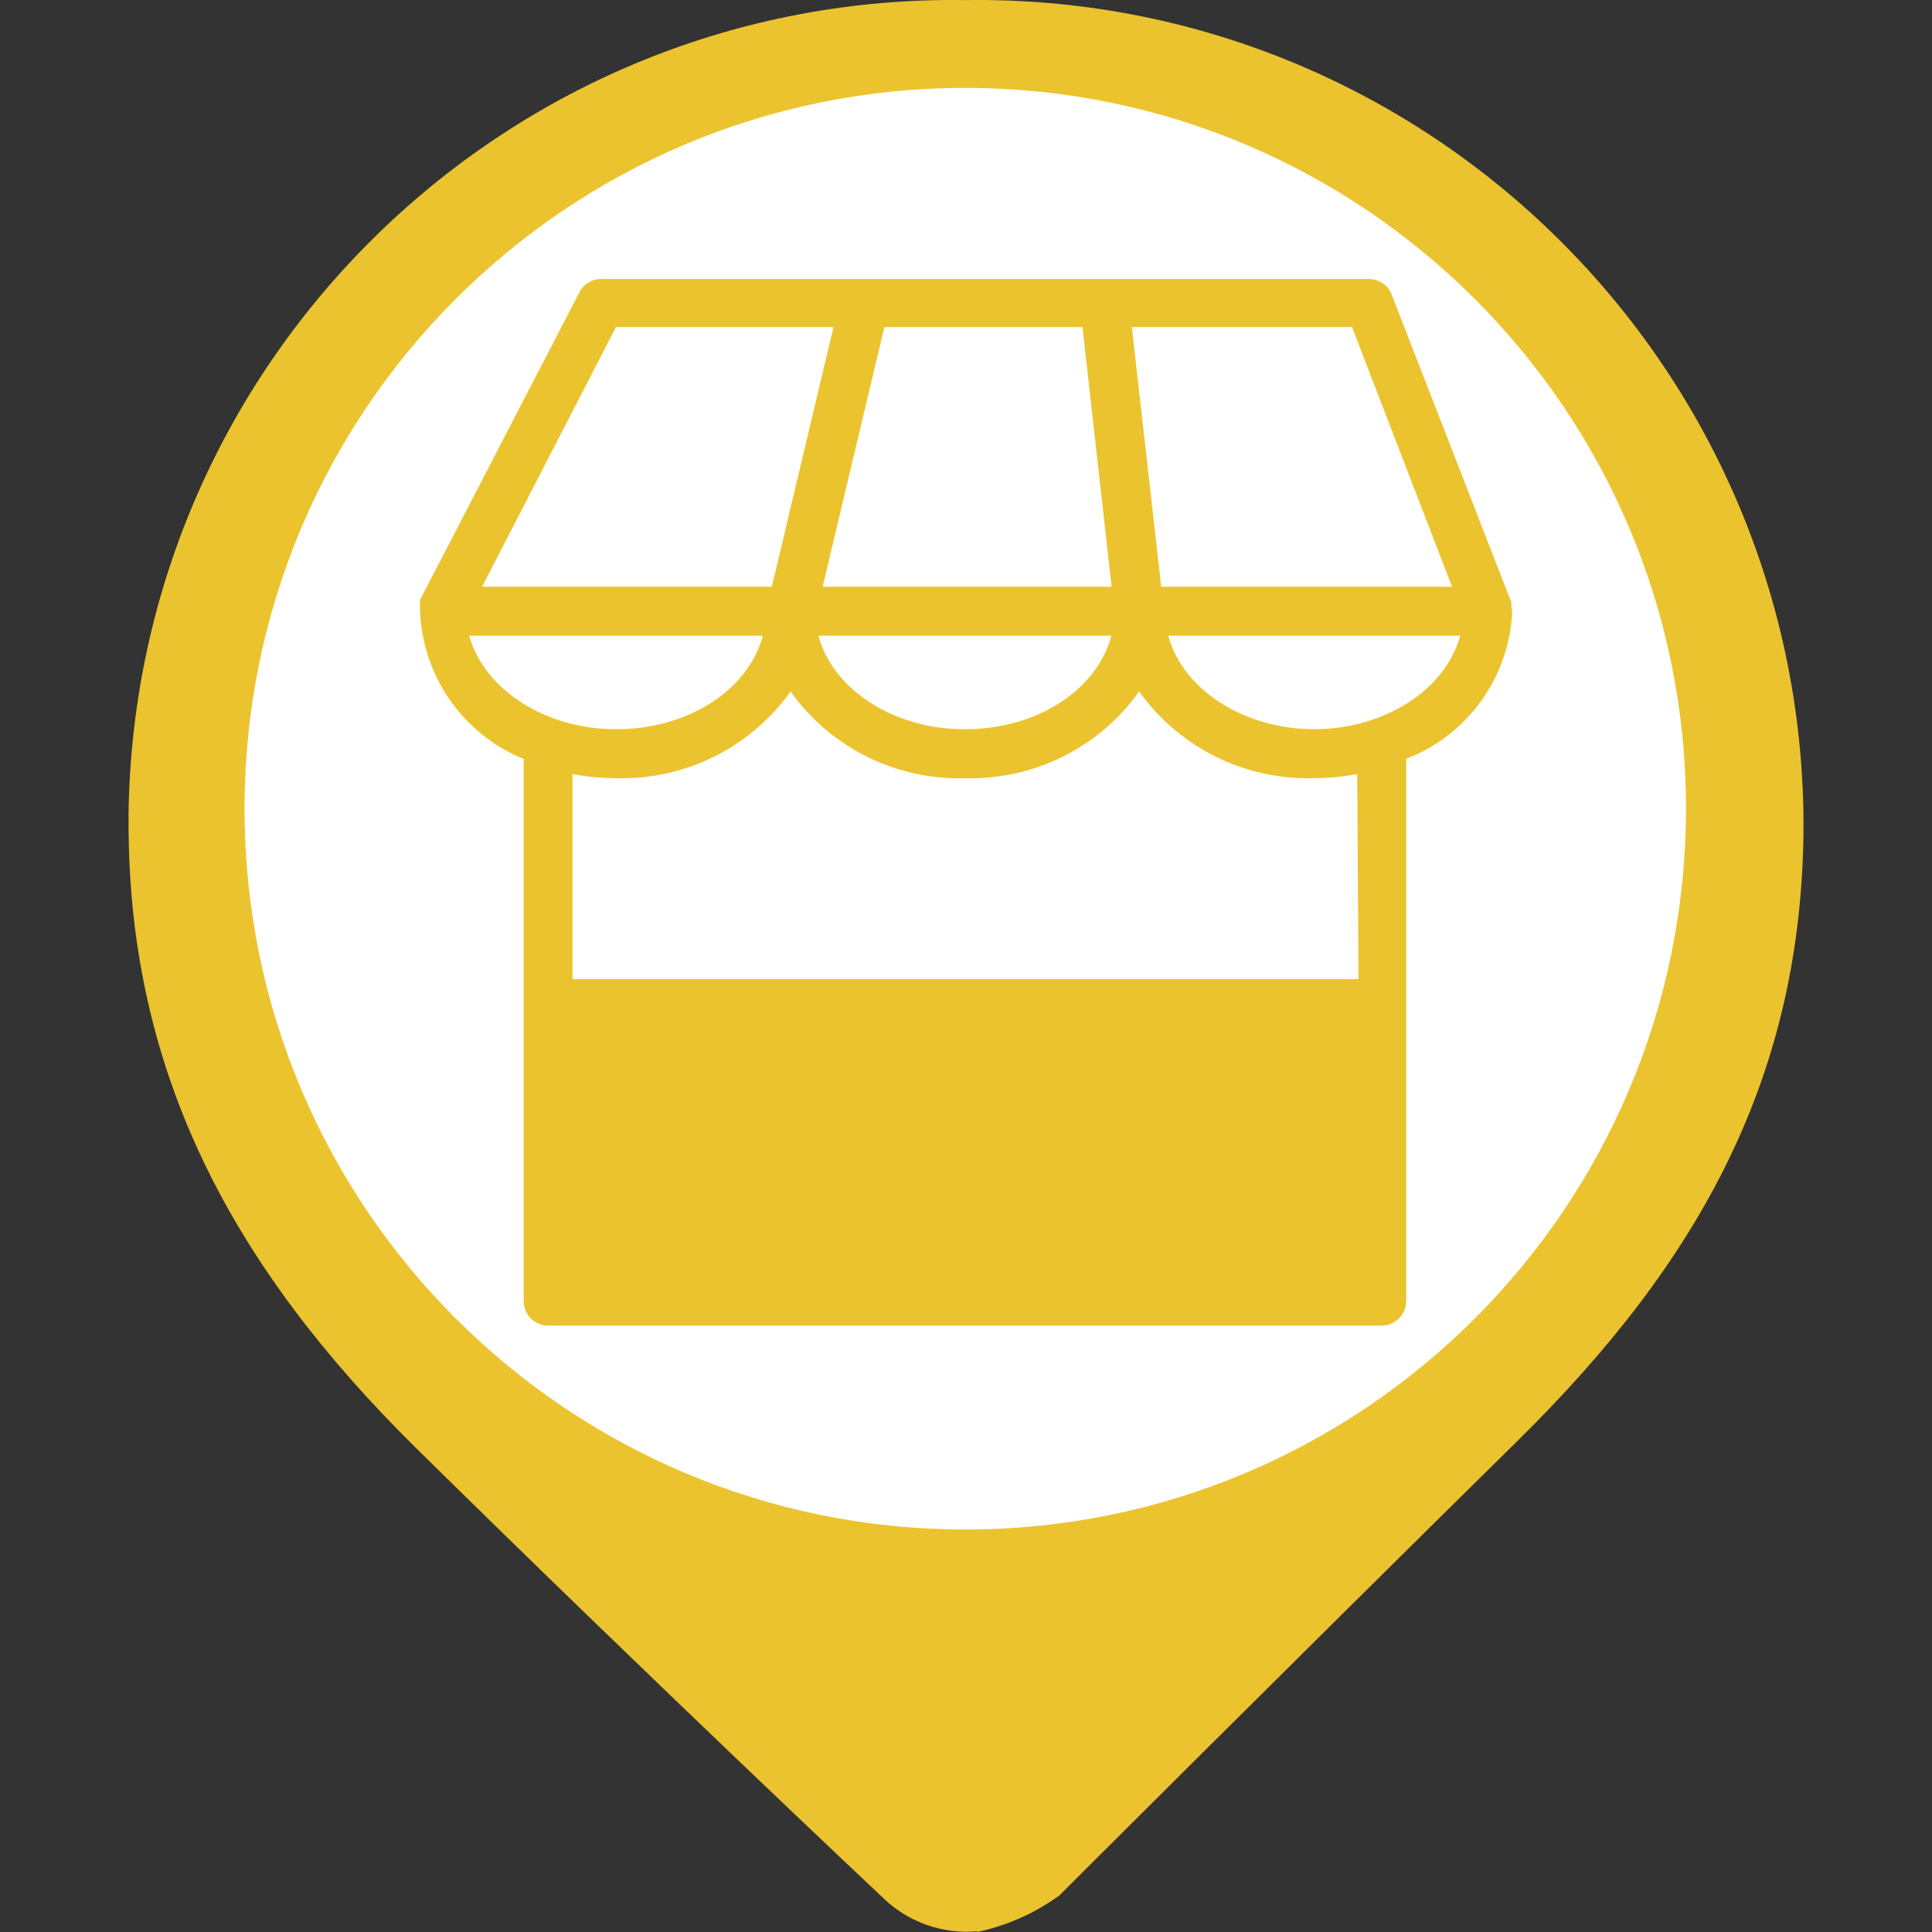 <?xml version="1.0" encoding="utf-8"?>
<!-- Generator: Adobe Illustrator 16.0.0, SVG Export Plug-In . SVG Version: 6.00 Build 0)  -->
<!DOCTYPE svg PUBLIC "-//W3C//DTD SVG 1.1//EN" "http://www.w3.org/Graphics/SVG/1.1/DTD/svg11.dtd">
<svg version="1.1" id="Capa_1" xmlns="http://www.w3.org/2000/svg" xmlns:xlink="http://www.w3.org/1999/xlink" x="0px" y="0px"
	 width="24px" height="24px" viewBox="0 0 24 24" enable-background="new 0 0 24 24" xml:space="preserve">
<rect x="0" y="0" width="24" height="24" fill="#333333" stroke="none"/>
<circle fill="#FFFFFF" stroke="#FFFFFF" stroke-miterlimit="10" cx="12.001" cy="10.25" r="9"/>
<g id="Capa_1_1_" display="none">
	<circle display="inline" fill="#9A7D22" cx="12" cy="10.4" r="10"/>
</g>
<g id="Capa_3">
	<path fill="#EBC32E" d="M11.997,0.001L11.997,0.001c-5.66-0.085-10.315,4.434-10.4,10.093c0,0.044,0,0.089,0,0.133
		c0,3.126,1.311,5.527,3.563,7.753c2.972,2.929,5.813,5.599,5.813,5.599c0.311,0.3,0.736,0.45,1.167,0.412v-0.412l0,0V24
		c0.367-0.079,0.715-0.232,1.021-0.455c0,0,2.741-2.74,5.696-5.652c2.254-2.221,3.547-4.533,3.547-7.677
		C22.376,4.547,17.759-0.027,12.09,0C12.06,0,12.028,0,11.997,0.001z M11.997,19c-4.946,0.003-8.957-4.004-8.959-8.949
		c-0.003-4.945,4.003-8.956,8.948-8.959c4.944-0.002,8.956,4.003,8.958,8.949c0,0.003,0,0.007,0,0.011
		C20.939,14.995,16.936,19,11.991,19H11.997z"/>
</g>
<path fill="#EBC32E" d="M17.467,9.427c0.762-0.293,1.278-1.008,1.318-1.823l0,0l0,0c-0.002-0.023-0.005-0.046-0.011-0.068
	c0.001-0.018,0.001-0.037,0-0.054l-1.489-3.83c-0.048-0.114-0.16-0.188-0.284-0.186H7.467c-0.114,0-0.219,0.063-0.27,0.166
	l-1.979,3.82l0,0c-0.002,0.019-0.002,0.038,0,0.057c-0.003,0.019-0.003,0.039,0,0.058l0,0c0.021,0.821,0.526,1.551,1.287,1.861
	v6.735c0,0.167,0.136,0.304,0.304,0.304l0,0h10.355c0.168,0,0.304-0.137,0.304-0.304l0,0V9.427z M16.795,4.063l1.243,3.226h-3.613
	L14.06,4.063H16.795z M13.447,4.063l0.362,3.226h-3.59l0.767-3.226H13.447z M13.806,7.897c-0.179,0.675-0.925,1.162-1.82,1.162
	c-0.895,0-1.641-0.5-1.82-1.162H13.806z M7.652,4.063h2.702L9.588,7.289h-3.6L7.652,4.063z M5.829,7.897h3.647
	c-0.179,0.675-0.929,1.162-1.82,1.162S6.011,8.559,5.829,7.897z M16.876,12.163H7.112V9.616c0.18,0.033,0.361,0.05,0.544,0.051
	c0.856,0.023,1.667-0.381,2.165-1.077c0.497,0.697,1.309,1.102,2.165,1.077c0.856,0.024,1.668-0.38,2.165-1.077
	c0.498,0.696,1.31,1.1,2.165,1.077c0.183-0.001,0.364-0.018,0.544-0.051L16.876,12.163z M16.332,9.059
	c-0.891,0-1.641-0.5-1.82-1.162h3.627c-0.178,0.662-0.928,1.162-1.823,1.162H16.332z"/>
</svg>
